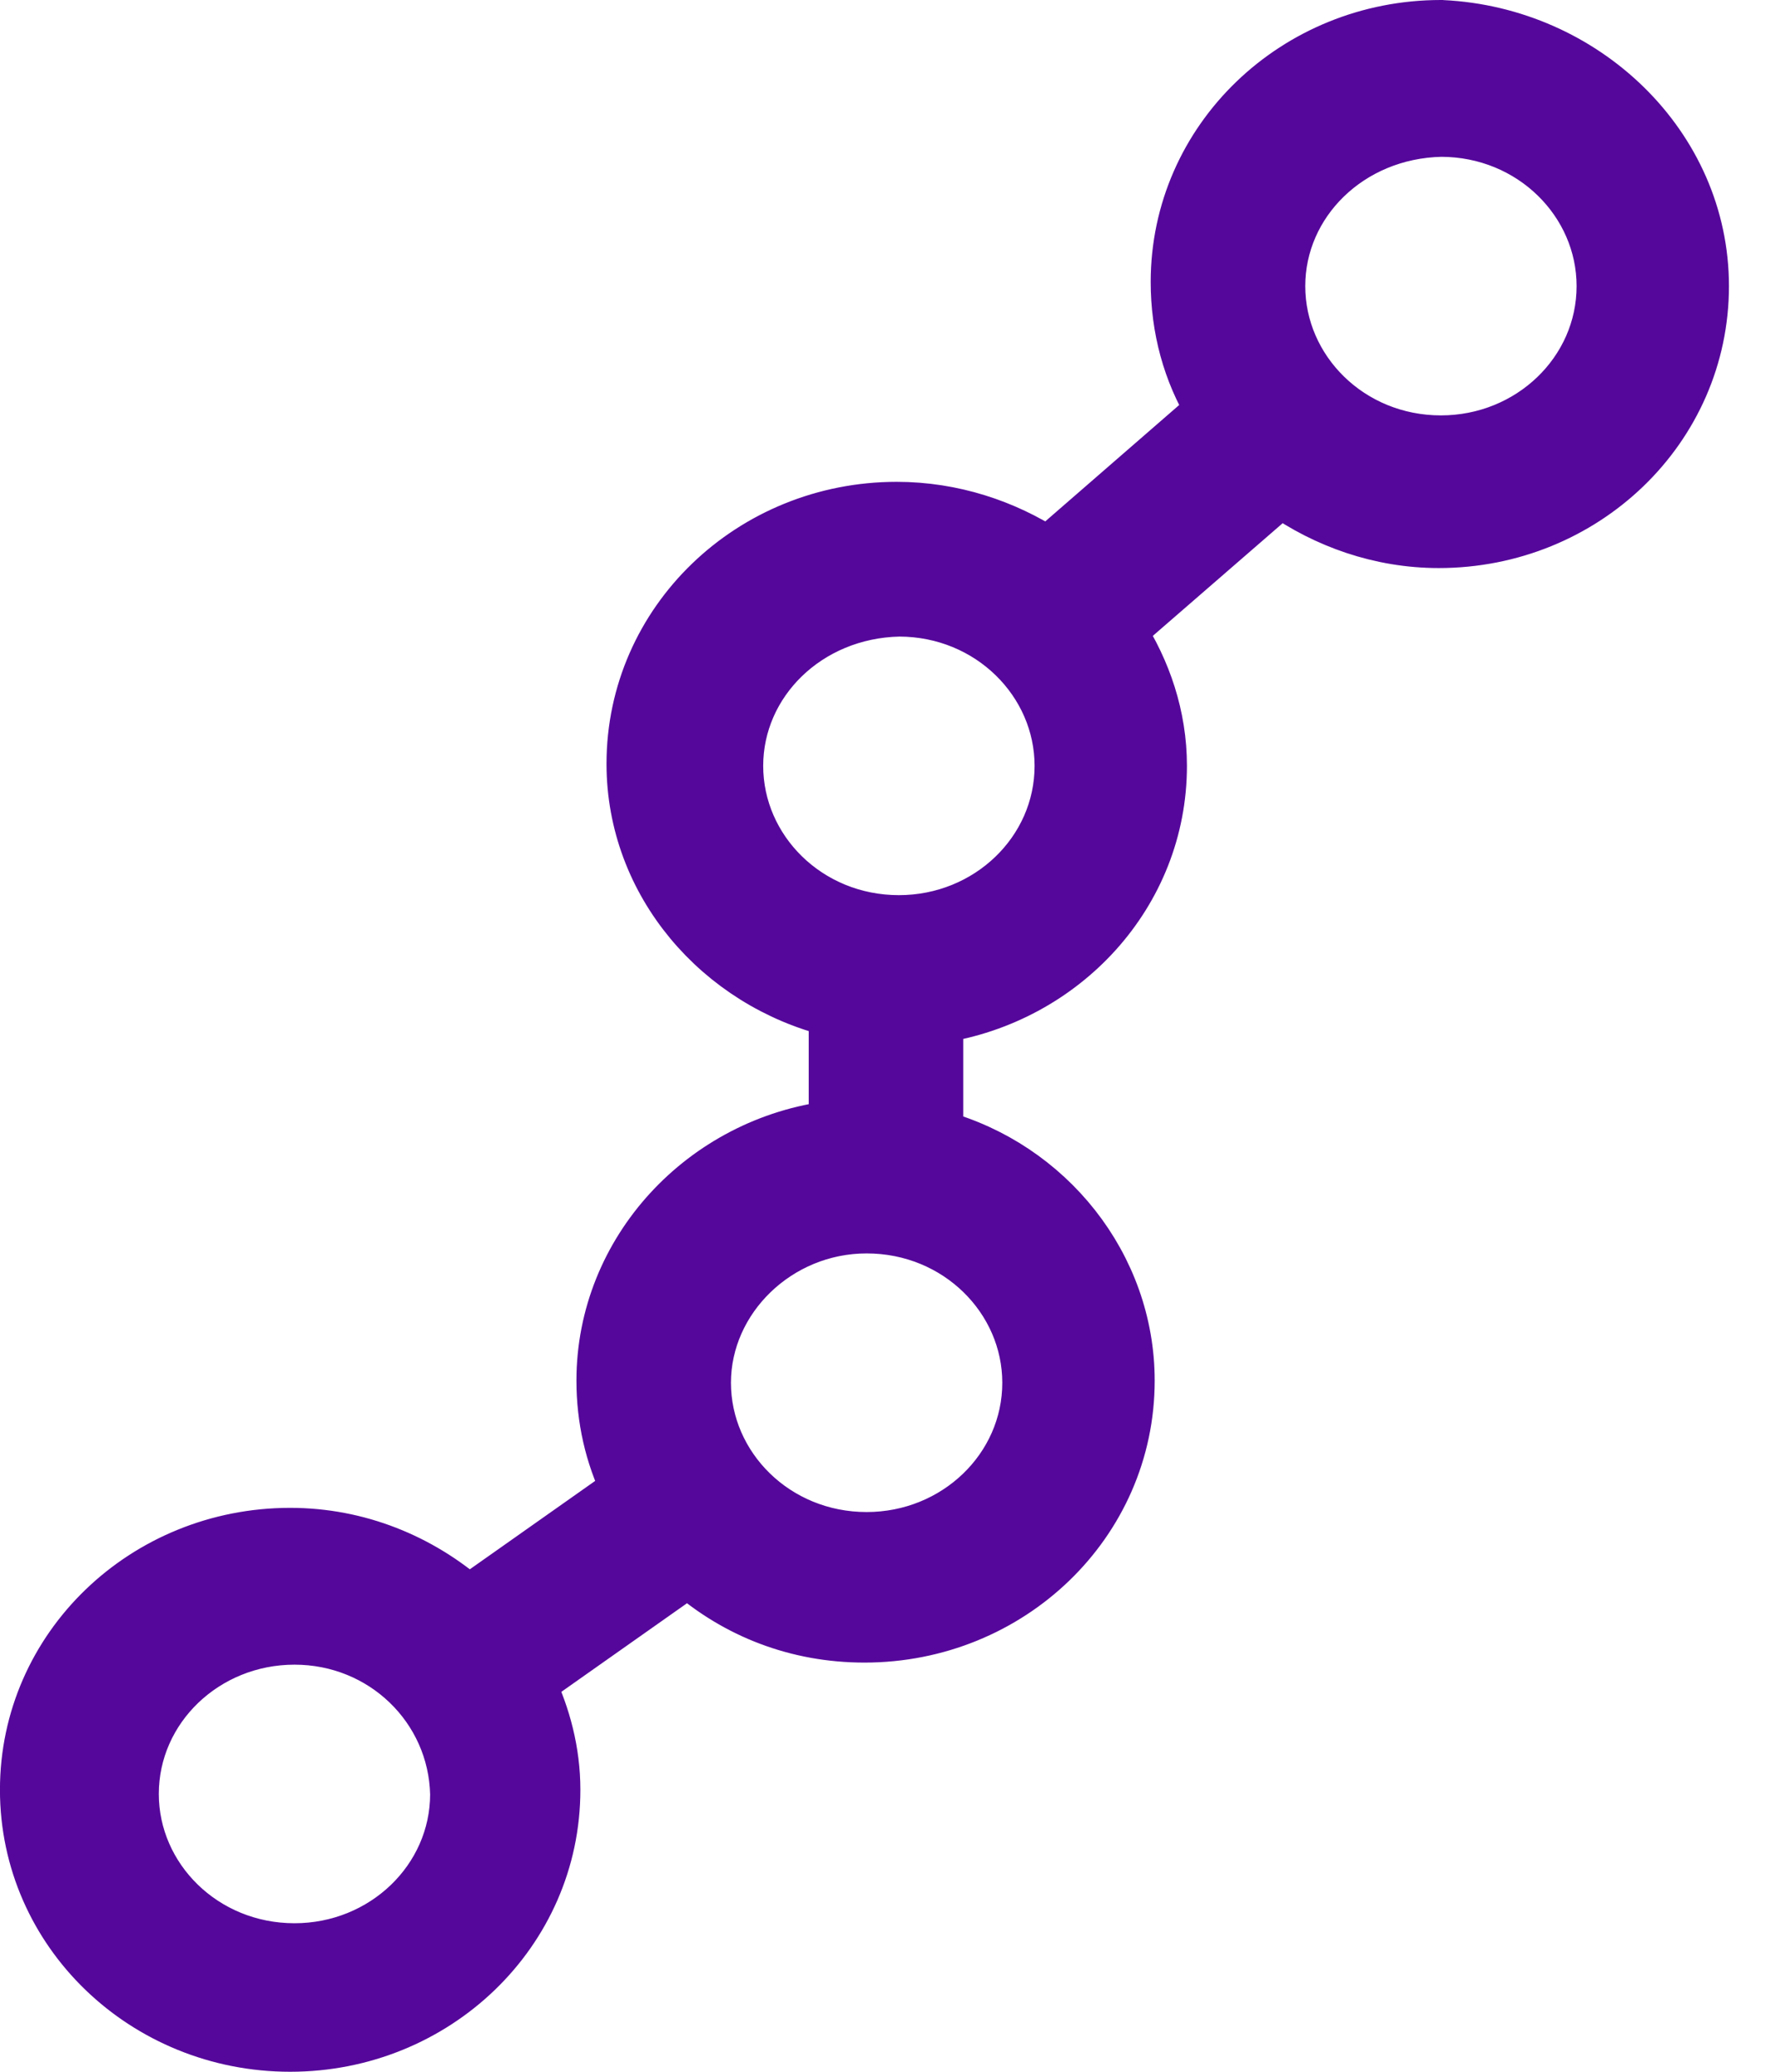 <svg width="36" height="42" viewBox="0 0 36 42" fill="none" xmlns="http://www.w3.org/2000/svg">
<path d="M29.236 0.5L29.248 0.501C32.145 0.638 34.566 2.935 34.566 5.8C34.566 8.703 32.145 11.016 29.18 11.016C27.986 11.016 26.874 10.615 25.973 9.981L22.738 12.787C23.25 13.582 23.573 14.514 23.573 15.526C23.573 18.136 21.588 20.26 19.036 20.648V23.003C21.281 23.613 22.919 25.647 22.919 27.989C22.919 30.893 20.497 33.205 17.533 33.205C16.152 33.205 14.921 32.715 13.955 31.875L10.764 34.124C11.073 34.77 11.271 35.507 11.271 36.284C11.271 39.187 8.849 41.5 5.885 41.5C2.921 41.5 0.499 39.187 0.499 36.284C0.499 33.381 2.921 31.068 5.885 31.068C7.272 31.068 8.537 31.596 9.507 32.441L12.693 30.195C12.358 29.509 12.191 28.763 12.191 27.989C12.191 25.339 14.257 23.131 16.902 22.811V20.524C14.575 19.955 12.801 17.924 12.801 15.484C12.801 12.581 15.223 10.268 18.187 10.268C19.33 10.268 20.394 10.628 21.252 11.187L24.549 8.323C24.084 7.556 23.838 6.665 23.838 5.716C23.838 2.813 26.26 0.5 29.224 0.5H29.236ZM5.973 33.247C4.178 33.247 2.721 34.644 2.721 36.368C2.721 38.058 4.142 39.489 5.973 39.489C7.766 39.489 9.221 38.096 9.224 36.374C9.184 34.634 7.756 33.247 5.973 33.247ZM14.325 28.032C14.325 29.722 15.746 31.153 17.577 31.153C19.372 31.153 20.828 29.756 20.828 28.032C20.828 26.342 19.407 24.91 17.577 24.91C15.786 24.91 14.325 26.345 14.325 28.032ZM14.979 15.526C14.979 17.216 16.4 18.647 18.231 18.647C20.026 18.647 21.483 17.251 21.483 15.526C21.483 13.838 20.064 12.408 18.236 12.405C16.39 12.445 14.979 13.847 14.979 15.526ZM25.973 5.8C25.973 7.49 27.393 8.921 29.224 8.921C31.019 8.921 32.476 7.525 32.476 5.8C32.476 4.112 31.058 2.682 29.229 2.679C27.384 2.719 25.973 4.12 25.973 5.8Z" fill="#55079B" stroke="#55079B"/>
</svg>
